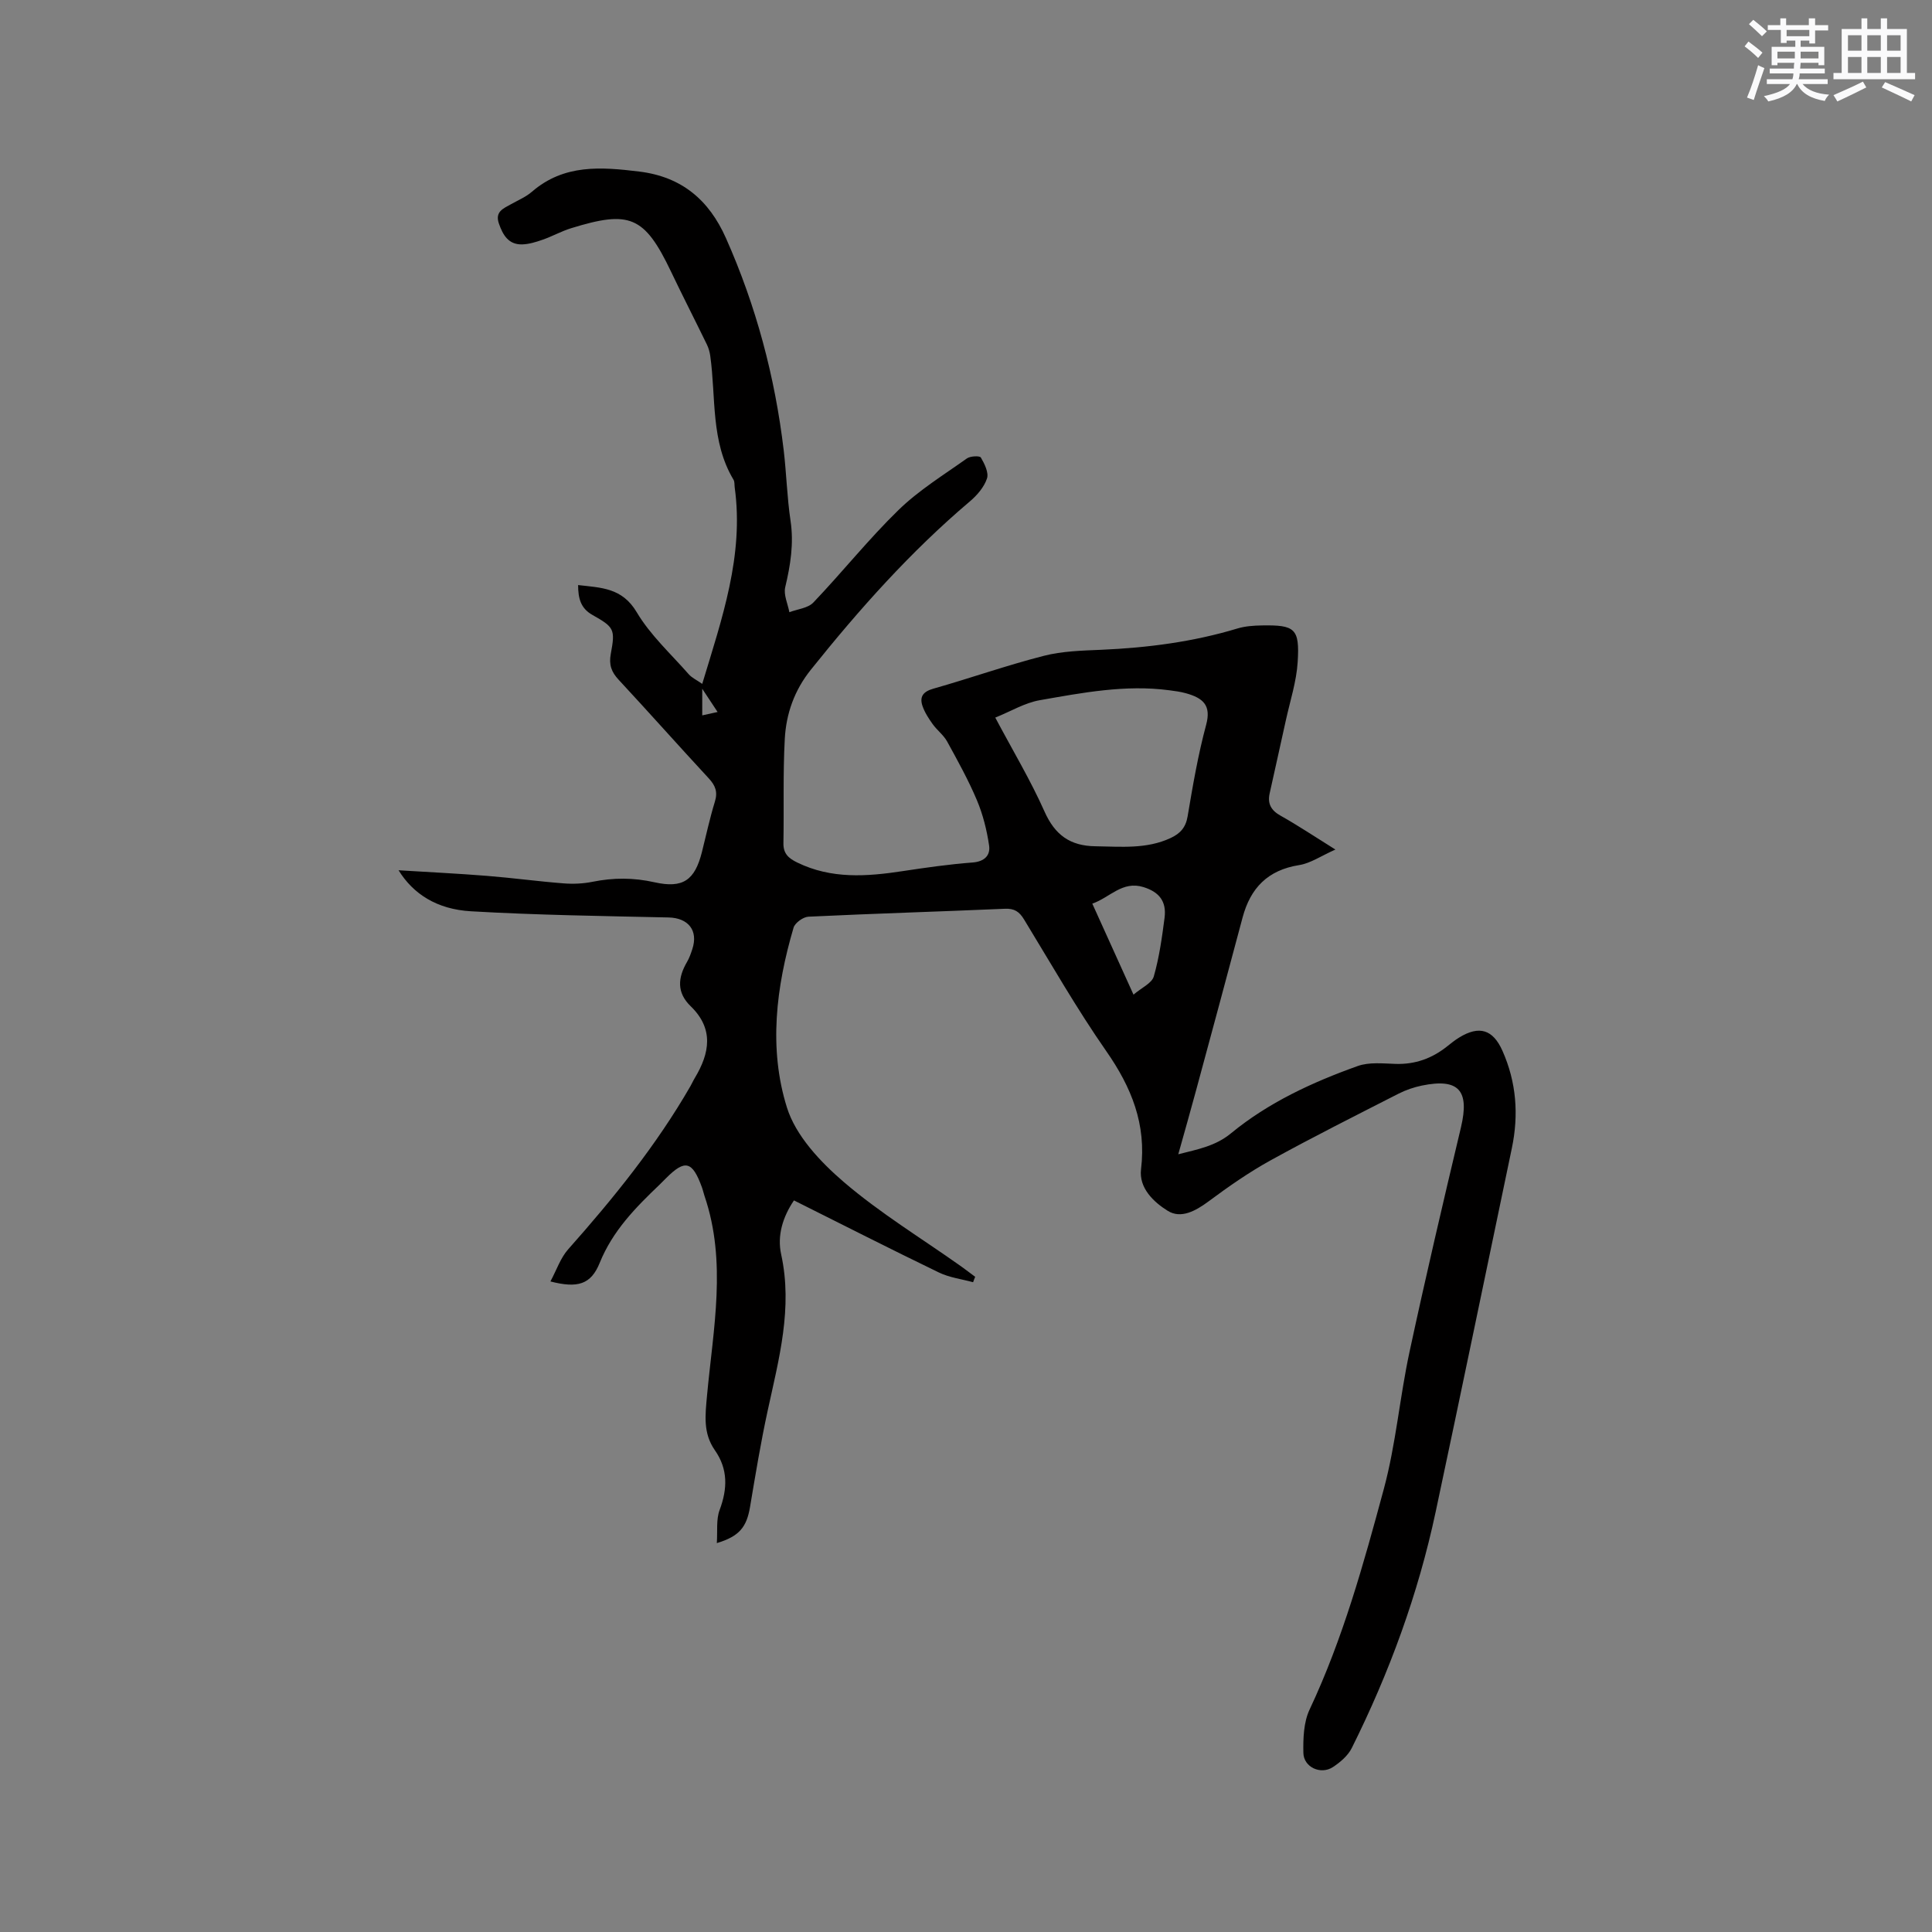 <svg enable-background="new 0 0 400 400" viewBox="0 0 400 400" xmlns="http://www.w3.org/2000/svg"><rect x="0" y="0" width="400" height="400" fill="#808080" stroke="none"/><path d="m201.47 265.47c-2.37-.65-4.9-.96-7.07-2.01-10.01-4.84-19.92-9.88-30.02-14.93-2.33 3.44-3.5 7.3-2.65 11.17 2.43 11.12-.47 21.65-2.78 32.31-1.44 6.61-2.54 13.3-3.66 19.97-.7 4.15-2.18 6.1-6.88 7.5.17-2.51-.16-4.88.58-6.85 1.64-4.39 1.76-8.45-.98-12.37-2.48-3.55-2-7.25-1.62-11.41 1.27-13.73 4.13-27.57-.53-41.25-.2-.6-.33-1.23-.55-1.82-1.97-5.4-3.48-5.78-7.39-1.87-.45.45-.89.91-1.35 1.35-4.98 4.75-9.73 9.57-12.41 16.21-1.81 4.48-4.57 5.29-10.2 3.84 1.27-2.36 2.08-4.86 3.68-6.66 9.38-10.57 18.24-21.5 25.31-33.78.32-.55.57-1.14.9-1.68 3.09-5.15 3.99-10.17-.85-14.86-2.94-2.84-2.66-5.91-.76-9.17.48-.81.79-1.73 1.09-2.63 1.29-3.89-.83-6.49-4.92-6.58-13.64-.3-27.3-.49-40.92-1.28-7.06-.41-11.96-3.61-14.97-8.49 6.43.4 12.38.68 18.32 1.16 5.28.42 10.54 1.14 15.82 1.55 1.98.16 4.05.07 5.99-.32 4.33-.88 8.53-.88 12.88.1 5.87 1.31 8.32-.43 9.79-6.24.88-3.49 1.63-7.02 2.69-10.46.62-2.01.11-3.33-1.26-4.81-6.27-6.77-12.39-13.67-18.67-20.43-1.51-1.62-2.04-3.11-1.62-5.37.95-5.1.7-5.5-3.83-8.06-2.4-1.36-2.93-3.4-2.94-6.17 4.75.56 9.11.52 12.14 5.63 2.81 4.74 7.07 8.62 10.76 12.83.65.74 1.64 1.19 2.8 2 4.09-13.55 8.67-26.57 6.72-40.7-.07-.52.01-1.14-.24-1.56-4.77-7.96-3.61-17.03-4.82-25.65-.11-.81-.35-1.64-.71-2.38-2.45-5.03-5-10.01-7.41-15.06-5.53-11.6-8.62-12.71-20.69-8.99-2.01.62-3.89 1.68-5.89 2.38-1.38.48-2.85.94-4.28.97-2.81.05-3.96-1.96-4.78-4.32-.85-2.45.91-3.11 2.49-3.99 1.48-.83 3.1-1.51 4.36-2.6 6.63-5.73 14.28-5.14 22.21-4.17 8.83 1.08 14.45 5.92 17.94 13.76 6.25 14.04 10.16 28.72 11.97 43.96.57 4.84.69 9.74 1.41 14.56.71 4.74-.01 9.21-1.1 13.78-.37 1.57.54 3.44.86 5.17 1.68-.64 3.85-.83 4.97-2.01 6-6.29 11.44-13.13 17.66-19.18 4.2-4.08 9.32-7.23 14.13-10.65.71-.5 2.66-.58 2.89-.18.76 1.3 1.67 3.14 1.26 4.35-.6 1.78-2.05 3.47-3.54 4.73-12.28 10.4-22.9 22.33-32.93 34.86-3.41 4.26-5.11 9.1-5.39 14.33-.39 7.18-.15 14.39-.28 21.58-.04 2.17 1.08 3.13 2.87 4 7.06 3.44 14.37 2.91 21.79 1.78 4.81-.73 9.65-1.42 14.5-1.79 2.5-.19 3.72-1.5 3.42-3.53-.47-3.18-1.27-6.39-2.51-9.34-1.76-4.18-3.98-8.18-6.17-12.17-.74-1.35-2.09-2.34-3-3.61-.83-1.16-1.65-2.42-2.11-3.76-.65-1.93.14-2.98 2.26-3.58 7.64-2.17 15.14-4.82 22.83-6.79 3.84-.99 7.96-1.09 11.96-1.26 9.56-.42 18.97-1.63 28.16-4.41 1.59-.48 3.34-.6 5.02-.63 6.91-.12 7.88.62 7.45 7.57-.25 4.06-1.57 8.06-2.45 12.08-1.1 5.06-2.25 10.1-3.36 15.16-.46 2.12.32 3.5 2.29 4.59 3.58 2.01 7 4.3 11.33 7-2.99 1.33-5.16 2.85-7.52 3.22-6.48 1.03-10.07 4.74-11.7 10.86-3.18 11.97-6.42 23.92-9.65 35.87-1.15 4.27-2.37 8.52-3.66 13.14 4.02-1.03 7.68-1.68 10.9-4.33 7.77-6.39 16.85-10.58 26.25-13.94 2.38-.85 5.24-.52 7.87-.44 4.02.12 7.49-1.13 10.59-3.59.83-.66 1.66-1.33 2.56-1.88 4.15-2.54 6.97-1.65 8.93 2.72 2.91 6.52 3.41 13.27 1.96 20.21-5.25 25.08-10.42 50.17-15.76 75.23-3.63 17.07-9.6 33.35-17.38 48.95-.79 1.59-2.4 2.96-3.93 3.96-2.51 1.63-6.04 0-6.09-2.96-.06-2.99.05-6.33 1.28-8.95 6.9-14.65 11.19-30.18 15.38-45.7 2.5-9.27 3.29-18.98 5.32-28.39 3.34-15.52 6.96-30.99 10.64-46.44 1.82-7.65-.43-10.25-8.11-8.67-1.63.34-3.27.9-4.76 1.65-8.87 4.53-17.77 8.99-26.49 13.8-4.5 2.48-8.77 5.46-12.9 8.53-2.67 1.98-5.72 3.65-8.44 1.95-2.89-1.79-6.01-4.72-5.53-8.62 1.13-9.31-1.98-16.96-7.21-24.46-6.11-8.77-11.43-18.09-17-27.23-.99-1.63-1.99-2.32-3.99-2.23-13.55.59-27.11.99-40.65 1.64-1.1.05-2.79 1.27-3.09 2.27-3.62 12.29-5.2 25.03-1.37 37.25 1.82 5.83 6.9 11.23 11.73 15.38 7.53 6.46 16.12 11.68 24.25 17.44 1.01.72 1.99 1.48 2.99 2.22-.16.37-.3.74-.43 1.12zm4.59-116.9c3.66 6.89 7.32 12.99 10.19 19.44 2.16 4.86 5.3 7.13 10.53 7.2 5.3.07 10.6.63 15.61-1.72 1.93-.9 3.1-2.14 3.49-4.45 1.07-6.36 2.16-12.75 3.84-18.97 1.08-4.02-.58-5.54-4.22-6.55-1.12-.31-2.28-.46-3.43-.61-9.07-1.2-17.95.51-26.8 2.06-3.1.54-5.98 2.3-9.21 3.6zm28.62 57.36c1.69-1.45 3.8-2.36 4.2-3.77 1.13-3.94 1.7-8.06 2.23-12.14.44-3.41-1.13-5.36-4.38-6.36-4.36-1.35-6.92 2.15-10.58 3.43 2.8 6.19 5.45 12.04 8.53 18.84zm-86.11-58.52c-1.06-1.61-1.87-2.84-3.18-4.81v5.51c1.02-.22 1.79-.39 3.18-.7z" fill="#010000"/><g fill="#fafafb"><path d="m361.2 9.6.8-1c.9.7 1.9 1.4 2.9 2.3l-.9 1.1c-1-1-2-1.8-2.8-2.4zm.5 10.6c.9-2.1 1.6-4.3 2.3-6.7.4.2.8.4 1.3.6-.7 2.1-1.5 4.3-2.2 6.6zm.4-15.2.9-.9c1 .8 2 1.6 2.8 2.4l-1 1c-.9-.9-1.8-1.7-2.7-2.5zm12.5-1.2h1.2v1.4h2.7v1.1h-2.7v2.7h-1.2v-.6h-1.8v1.3h4.9v3.8h-1.2v-.5h-3.7c0 .4-.1.9-.1 1.2h5.1v1h-5.2c0 .5-.1.9-.2 1.2h6v1h-5.2c1.1 1.3 2.9 2 5.5 2.2-.4.4-.7.8-.9 1.3-2.9-.5-4.8-1.6-5.7-3.5h-.1c-.8 1.7-2.7 2.9-5.9 3.6-.2-.4-.6-.8-.9-1.1 2.8-.6 4.6-1.4 5.4-2.5h-4.8v-1h5.3c.1-.3.2-.7.2-1.2h-4.9v-1h5c0-.4 0-.8.1-1.2h-3.5v.5h-1.2v-3.8h4.9v-1.3h-1.8v.5h-1.2v-2.7h-2.7v-1h2.6v-1.4h1.2v1.4h4.7v-1.4zm-6.6 8.3h3.6c0-.4 0-.9 0-1.4h-3.6zm1.9-4.6h4.7v-1.3h-4.7zm6.6 3.2h-3.7v1.4h3.7z"/><path d="m385.3 3.8h1.3v2.2h2.8v-2.2h1.3v2.2h4.1v9.1h1.7v1.3h-16.9v-1.3h1.7v-9.1h4.1v-2.2zm.4 13.1.7 1.2c-1.8.9-3.8 1.9-6 2.9-.2-.4-.5-.8-.8-1.3 2.3-1 4.3-1.9 6.1-2.8zm-3.1-6.4h2.8v-3.2h-2.8zm0 4.6h2.8v-3.3h-2.8zm4-4.6h2.8v-3.2h-2.8zm0 4.6h2.8v-3.3h-2.8zm3.7 1.9c2.1.9 4.1 1.8 6.1 2.7l-.7 1.3c-2.2-1.1-4.2-2-6.1-2.9zm3.2-9.7h-2.8v3.2h2.8zm-2.8 7.8h2.8v-3.3h-2.8z"/></g></svg>